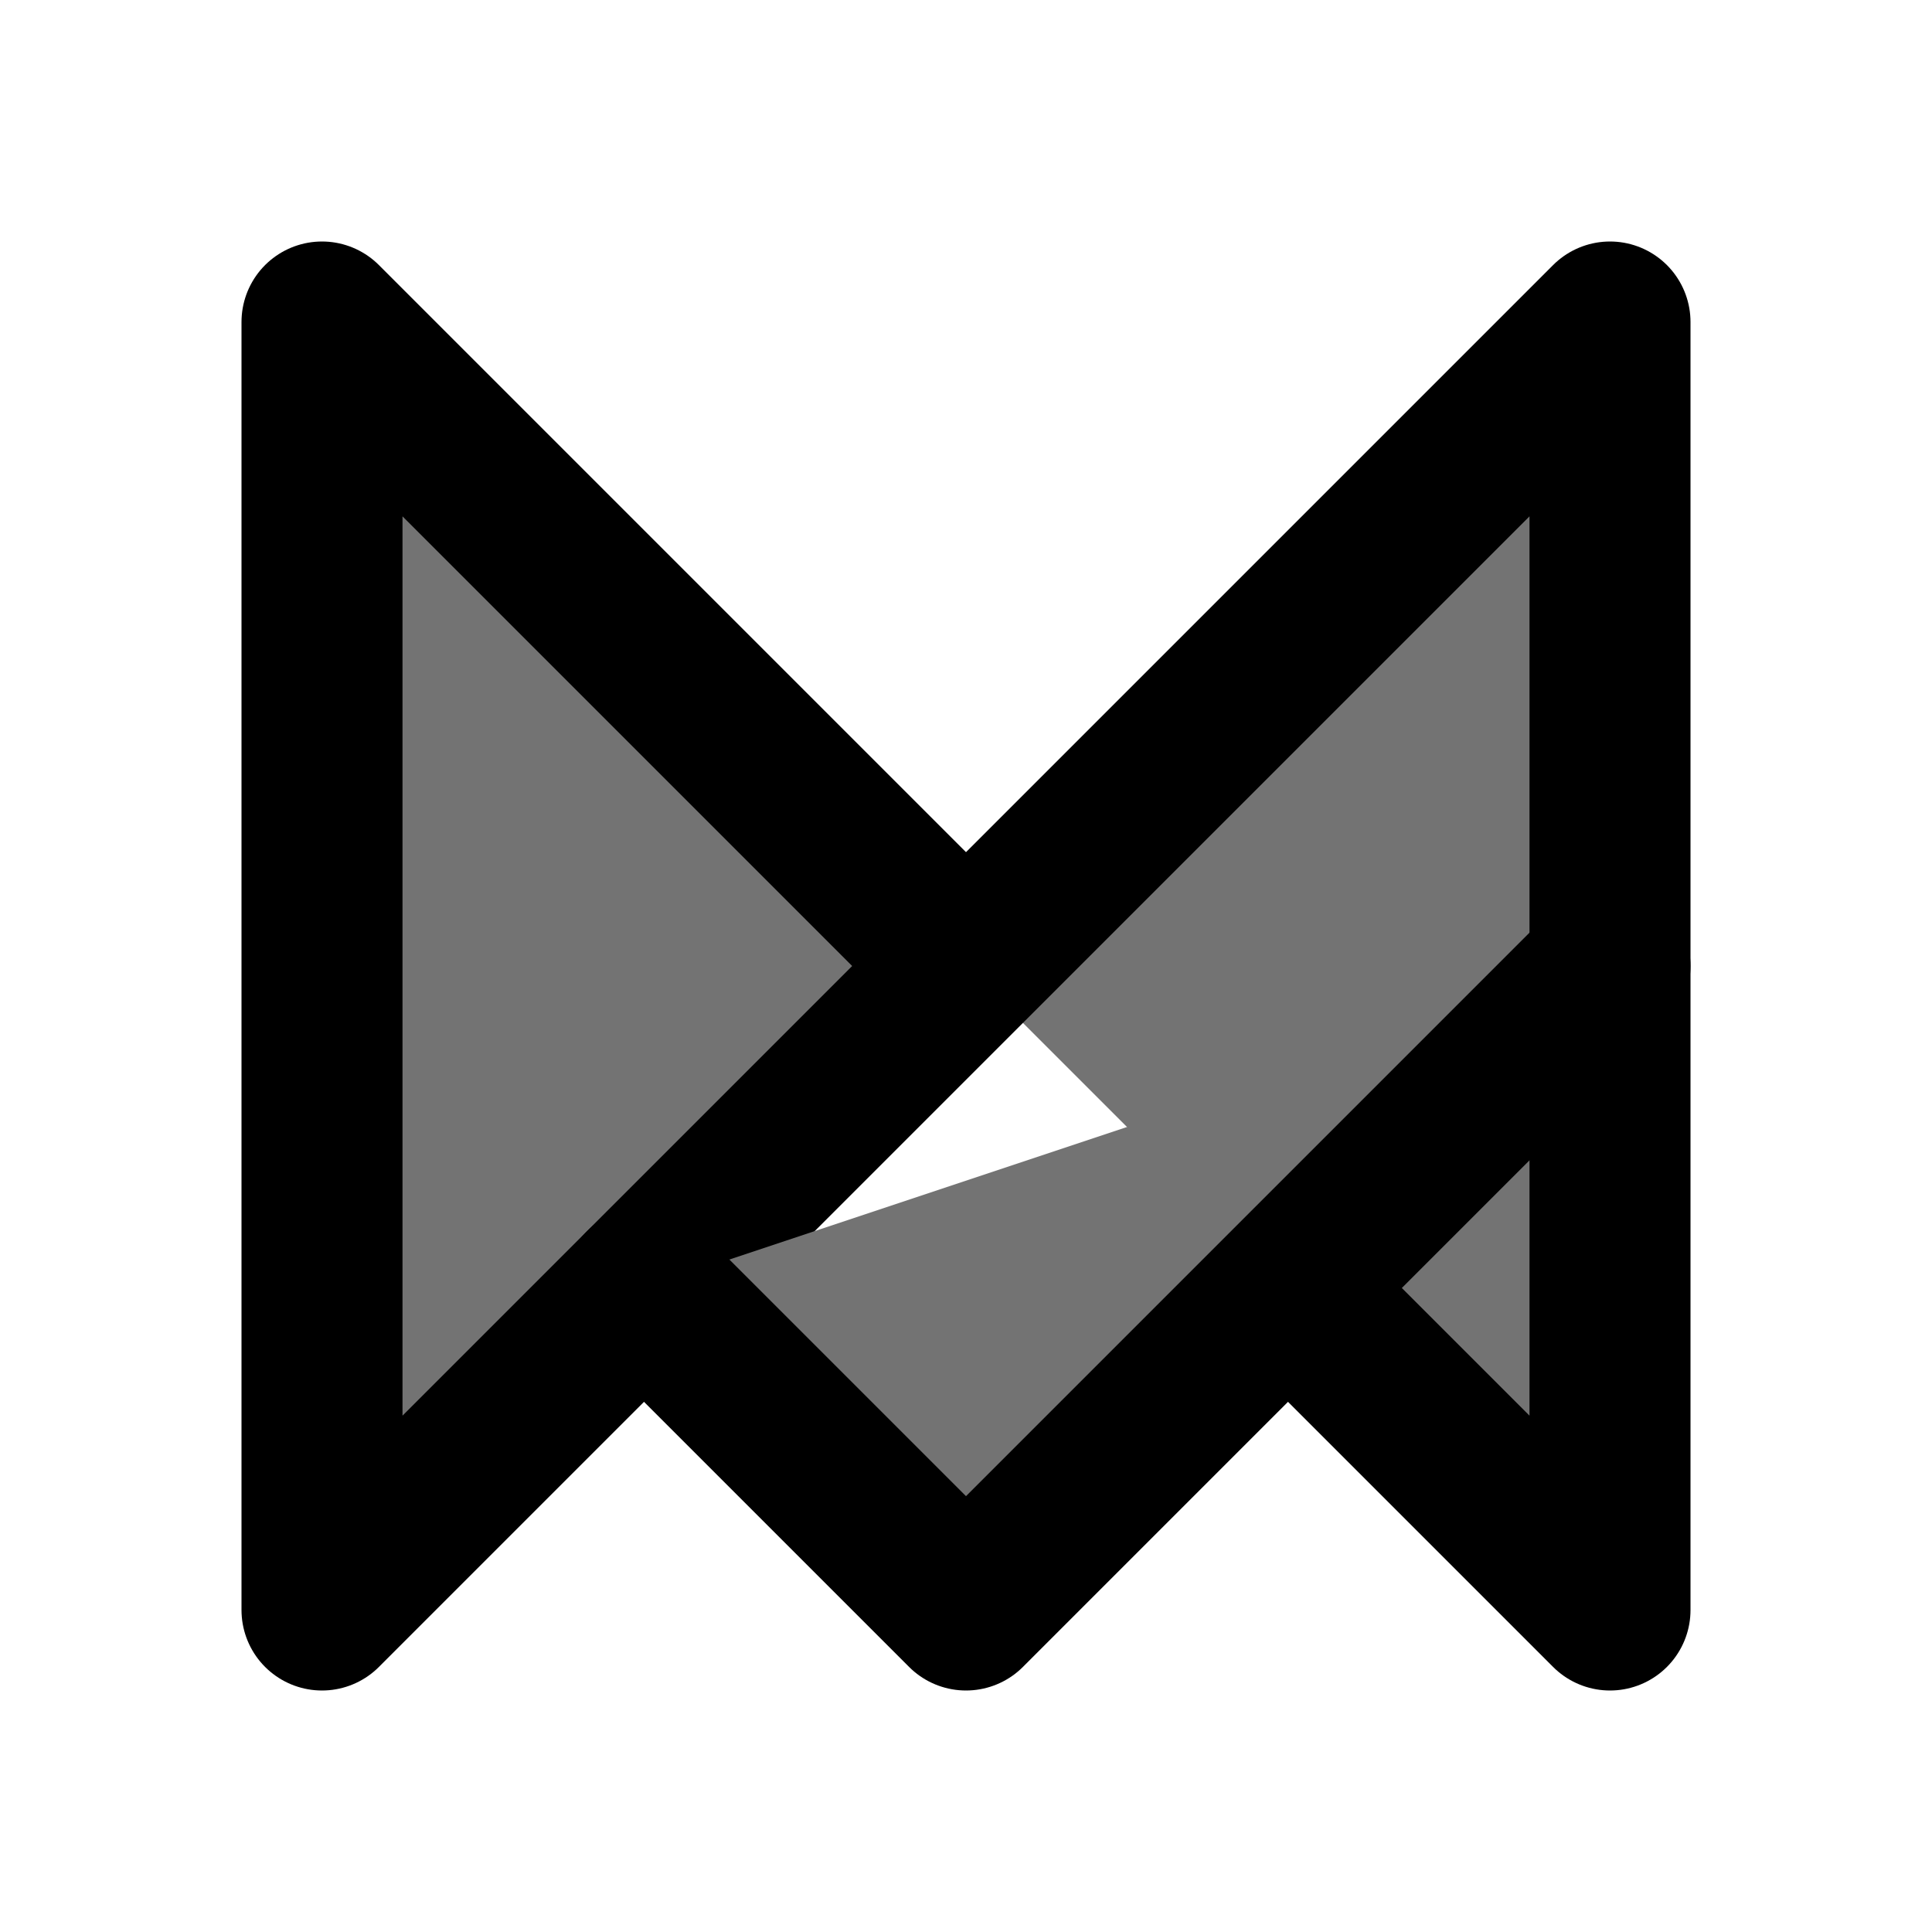   <svg xmlns="http://www.w3.org/2000/svg" width="48" height="48" viewBox="0 0 24 24" fill="#737373" stroke="currentColor" stroke-width="2" stroke-linecap="round" stroke-linejoin="round" className="md:h-12 md:w-12 h-8 w-8 text-neutral-500 flex-shrink-0 stroke-1">
                            <path d="M12 12l-8 -8v16l16 -16v16l-4 -4"></path>
                            <path d="M20 12l-8 8l-4 -4"></path>
                        </svg>
